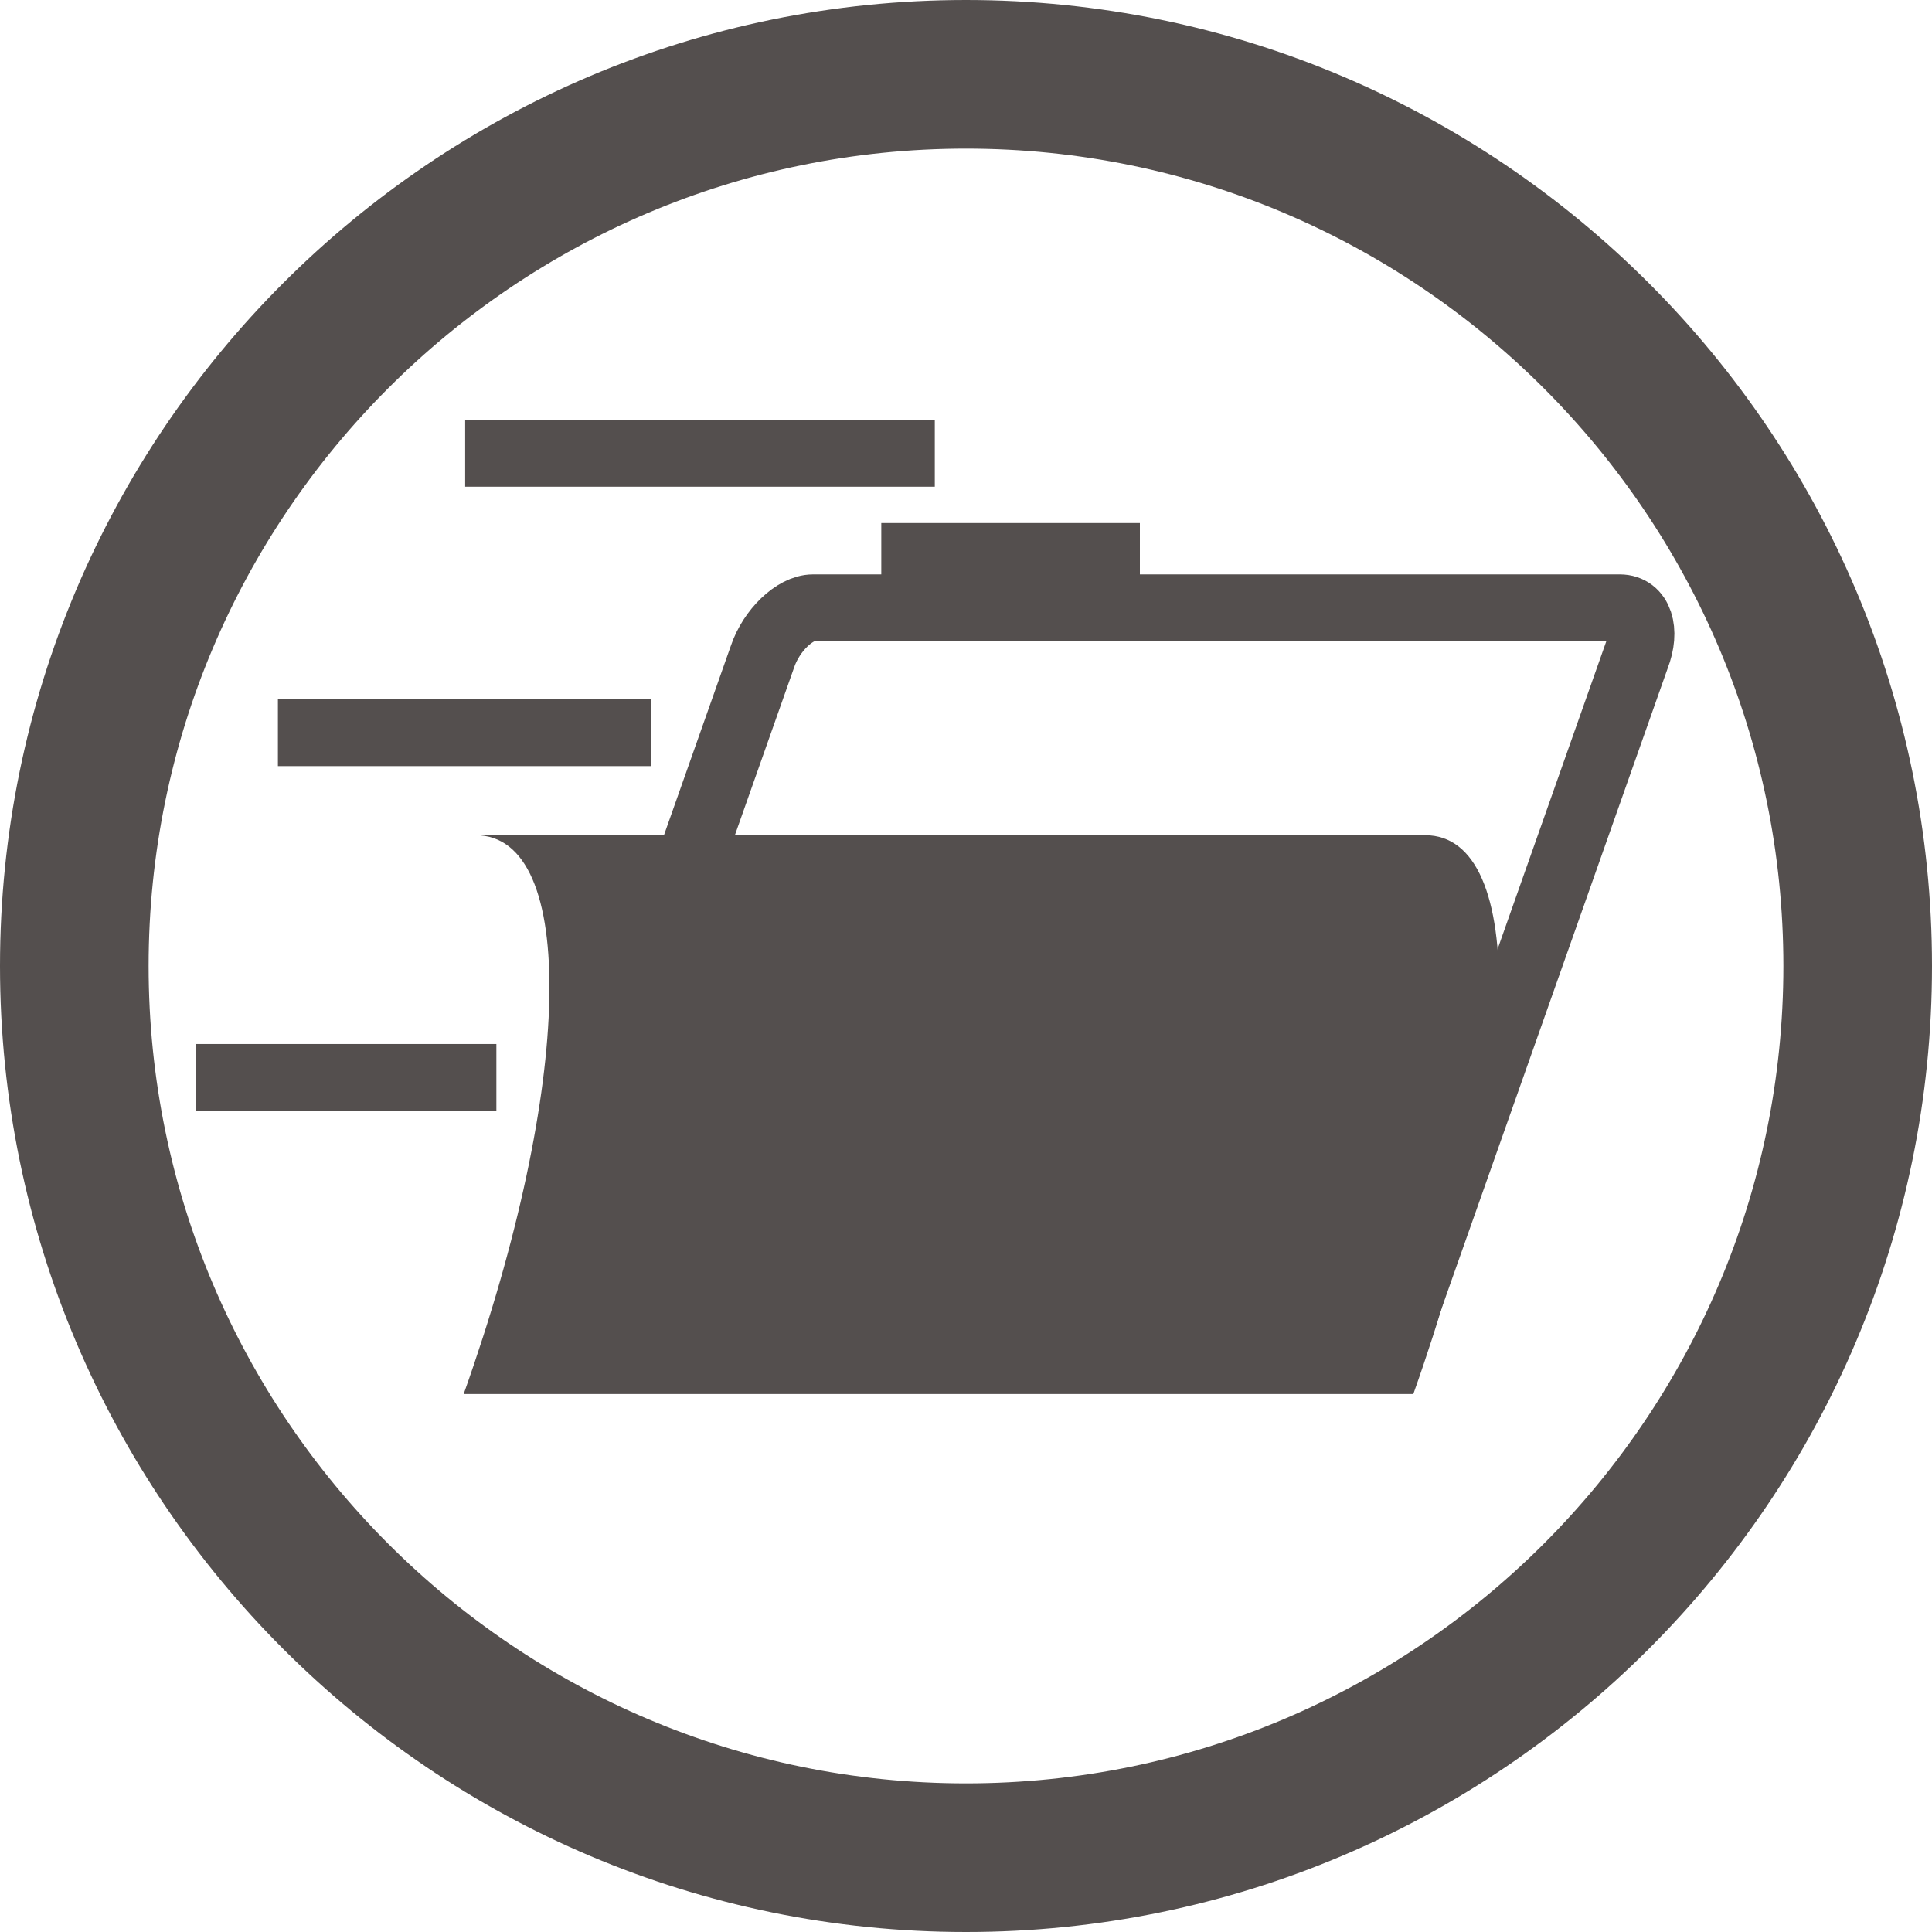<?xml version="1.0" encoding="utf-8"?>
<!-- Generator: Adobe Illustrator 22.1.0, SVG Export Plug-In . SVG Version: 6.00 Build 0)  -->
<svg version="1.1" id="Layer_1" xmlns="http://www.w3.org/2000/svg" xmlns:xlink="http://www.w3.org/1999/xlink" x="0px" y="0px"
	 viewBox="0 0 130 130" style="enable-background:new 0 0 130 130;" xml:space="preserve">
<style type="text/css">
	.st0{fill:none;stroke:#544F4E;stroke-width:10;stroke-miterlimit:10;}
	.st1{fill:#544F4E;}
	.st2{fill:none;stroke:#544F4E;stroke-width:4.5;stroke-miterlimit:10;}
	.st3{fill:none;stroke:#544F4E;stroke-width:4.212;stroke-miterlimit:10;}
</style>
<path class="st0" d="M125,65c0,33.1-26.9,60-60,60S5,98.1,5,65C5,31.9,31.9,5,65,5S125,31.9,125,65z"/>
<g>
	<path class="st1" d="M32,56.2c6.9,0,6.6,16.8-0.8,37.6h63.9c7.4-20.8,7.7-37.6,0.8-37.6H32z"/>
	<g>
		<path class="st2" d="M34.1,92.9l17.2-48.7c0.6-1.8,2.2-3.3,3.4-3.3H81h24.6h3.4c1.3,0,1.8,1.5,1.1,3.3L92.9,92.9"/>
	</g>
	<line class="st3" x1="59.3" y1="37.3" x2="76.7" y2="37.3"/>
</g>
<line class="st2" x1="33.4" y1="72.5" x2="13.2" y2="72.5"/>
<line class="st2" x1="43.8" y1="49.3" x2="18.7" y2="49.3"/>
<line class="st2" x1="62.9" y1="30.5" x2="31.3" y2="30.5"/>
</svg>
